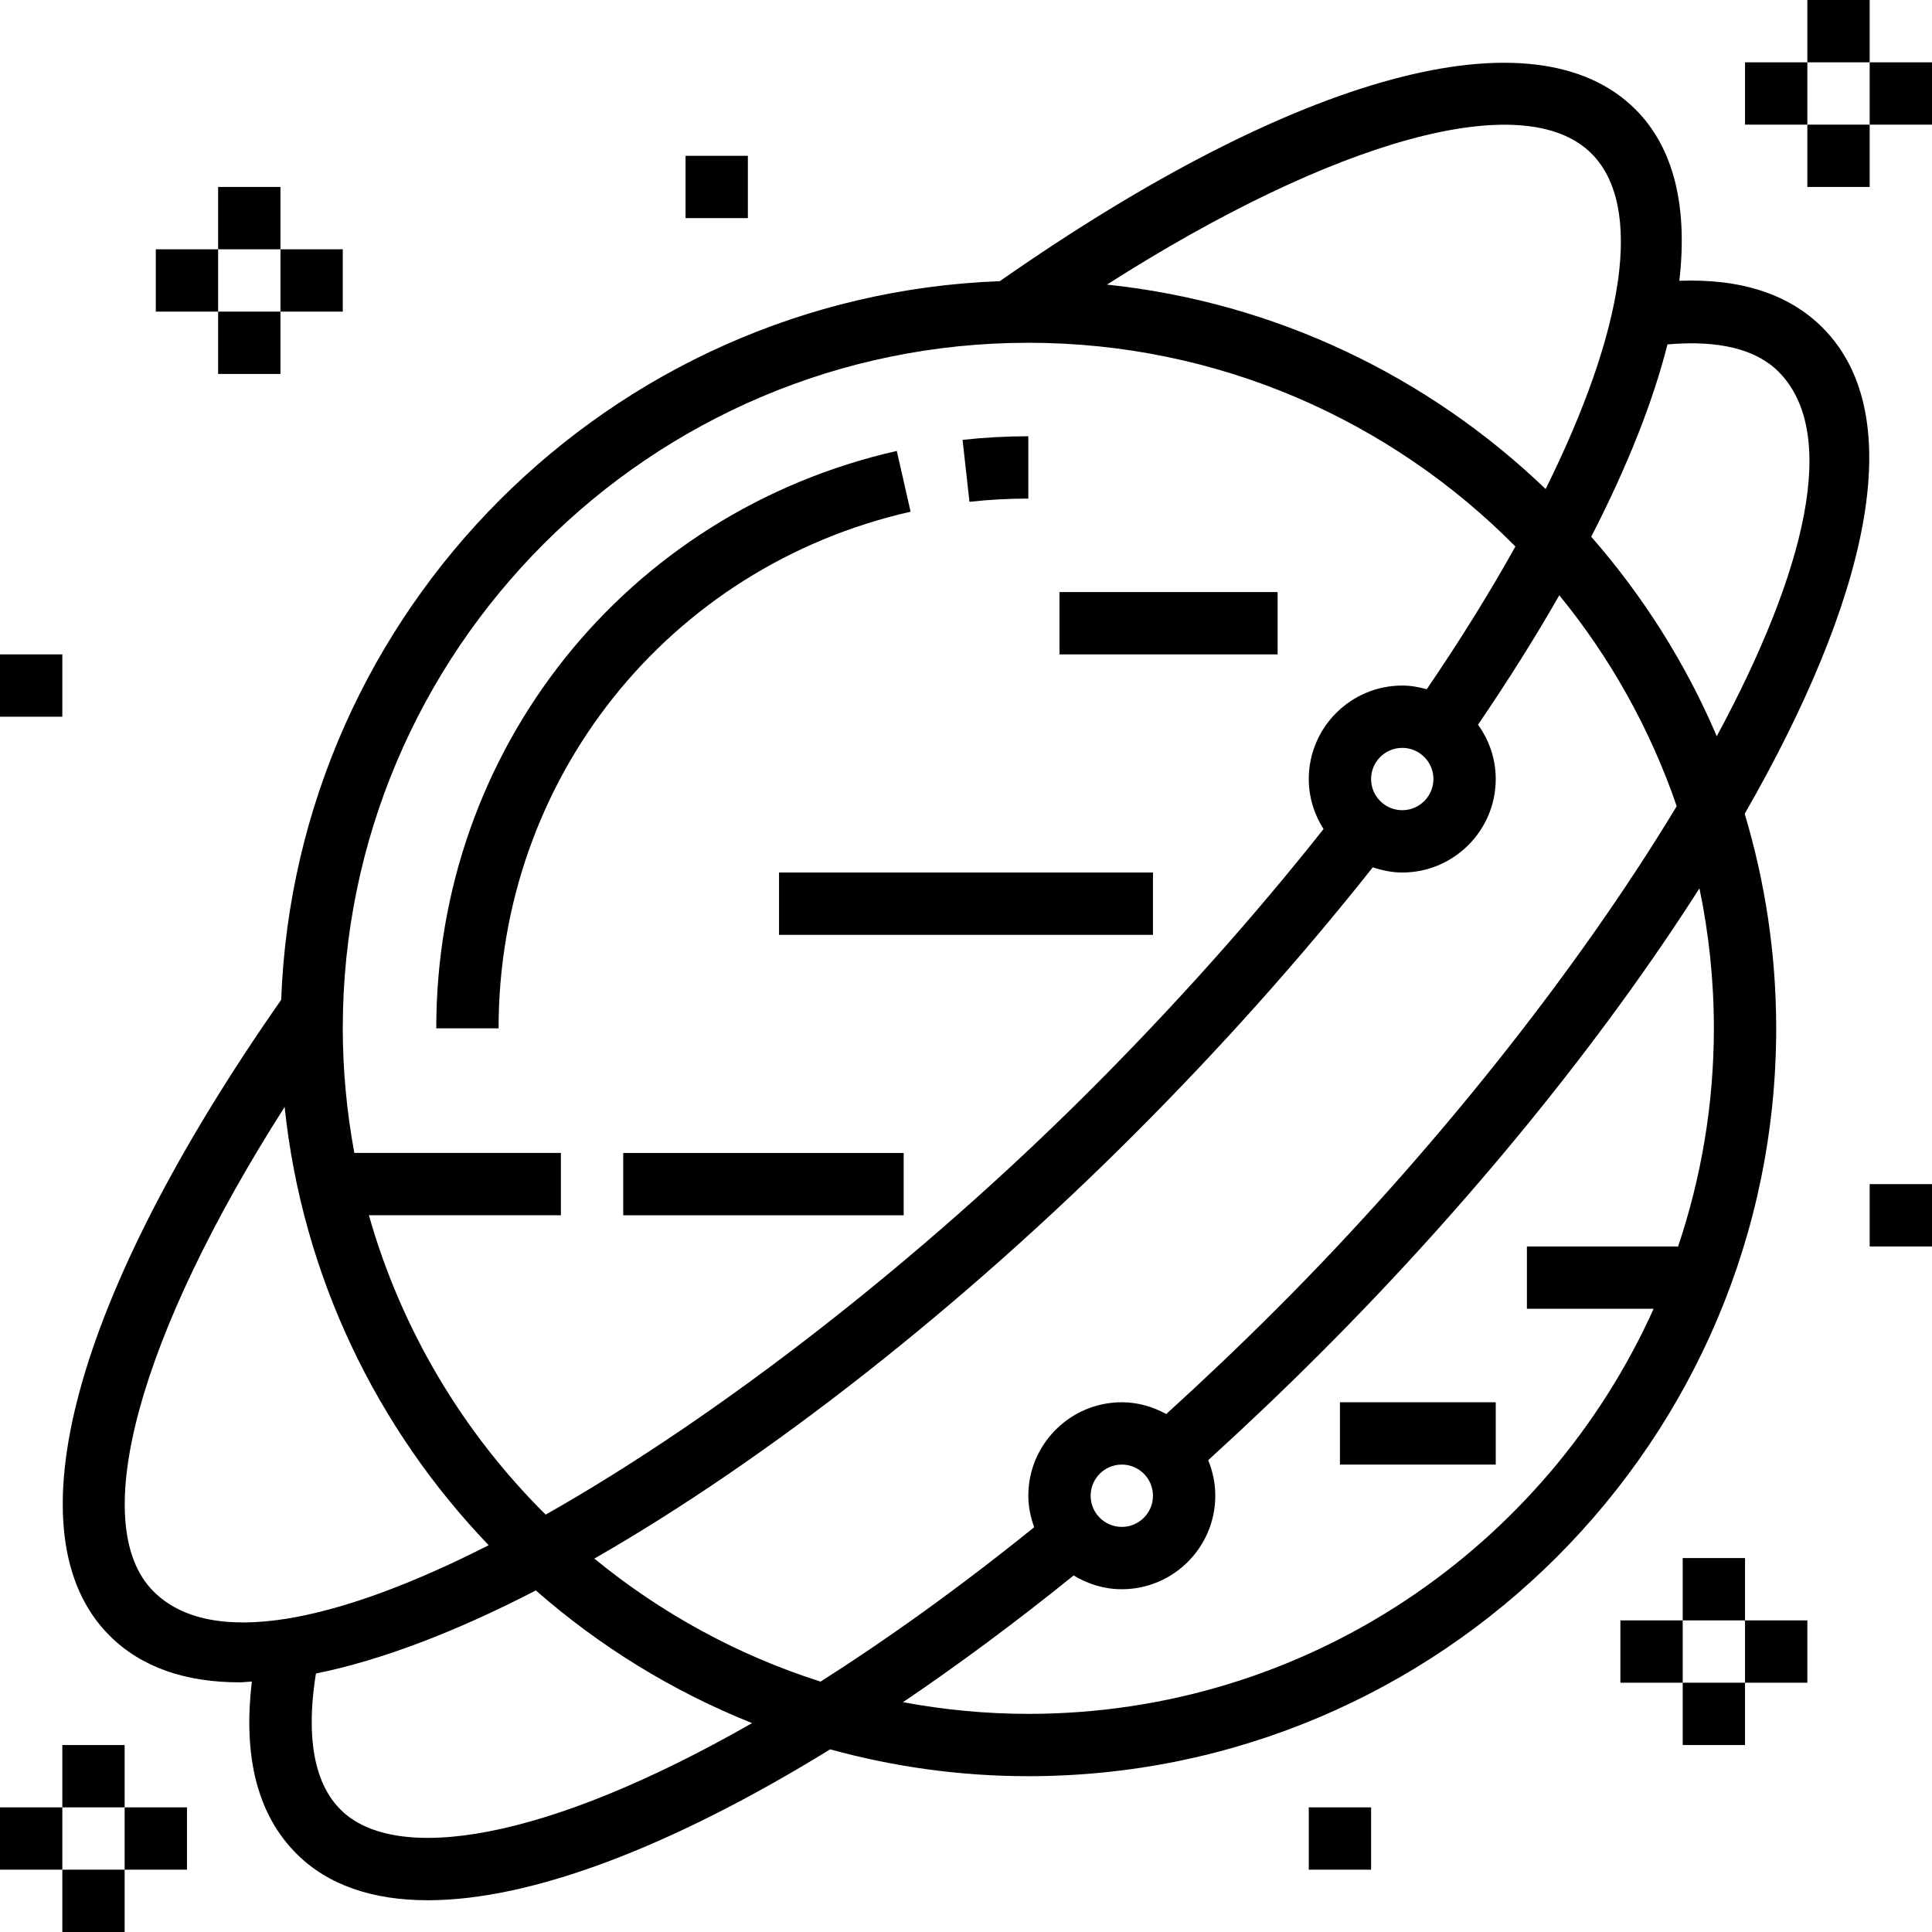 <svg xmlns="http://www.w3.org/2000/svg" viewBox="0 0 496 496"><path d="M247.12 112.928l1.768 15.904C253.848 128.28 258.936 128 264 128v-16C258.352 112 252.672 112.312 247.12 112.928z"/><path d="M230.232 115.768C160.616 131.56 112 192.52 112 264h16c0-63.96 43.496-118.496 105.776-132.632L230.232 115.768z"/><path d="M467.888 84.104c-8.608-8.608-20.968-12.608-36.752-12.016 2.2-19.064-1.4-34.136-11.248-43.984 -25.84-25.848-86.784-9.336-163.2 44.08C156.632 75.952 75.96 156.632 72.184 256.688c-53.416 76.424-69.936 137.352-44.08 163.2 8.248 8.248 19.68 12.024 33.456 12.016 0.992 0 2.088-0.168 3.104-0.208 -2.328 19.392 1.488 34.24 11.44 44.192 8.048 8.056 19.52 11.96 33.76 11.96 26.368-0.008 62.224-13.472 103.264-38.744C229.344 453.568 246.392 456 264 456c105.864 0 192-86.136 192-192 0-19.136-2.848-37.616-8.088-55.072C479.032 154.736 490.864 107.08 467.888 84.104zM408.576 39.416c13.464 13.464 8.552 45.184-11.768 86.128 -29.944-28.736-69.128-47.912-112.624-52.48C342.656 35.784 391.328 22.168 408.576 39.416zM264 88c48.864 0 93.128 20.032 125.048 52.296 -6.496 11.672-14.088 23.936-22.76 36.648C364.272 176.392 362.192 176 360 176c-13.232 0-24 10.768-24 24 0 4.728 1.424 9.12 3.792 12.84 -17.968 22.688-38.088 45.232-59.904 67.048 -43.392 43.392-94.904 83.56-139.8 108.96 -21.176-21.016-37.016-47.376-45.384-76.856H144v-16H90.968C89.056 285.616 88 274.928 88 264 88 166.952 166.952 88 264 88zM368 200c0 4.408-3.584 8-8 8 -4.416 0-8-3.592-8-8s3.584-8 8-8C364.416 192 368 195.592 368 200zM39.424 408.576c-17.256-17.256-3.648-65.92 33.648-124.392 4.56 43.448 23.696 82.592 52.384 112.52C86.472 416.52 54.184 423.328 39.424 408.576zM87.424 464.576c-8.336-8.328-8.272-22.888-6.312-34.936 16.896-3.424 36.024-10.768 56.456-21.328 16.312 14.304 35.04 25.888 55.512 34.056C139.528 473.016 101.376 478.536 87.424 464.576zM210.664 431.72c-21.424-6.824-41.072-17.64-58.08-31.584 45.12-25.856 94.816-65.12 138.616-108.928 22.288-22.288 42.856-45.336 61.232-68.544 2.4 0.8 4.912 1.336 7.568 1.336 13.232 0 24-10.768 24-24 0-5.216-1.72-10.016-4.552-13.952 7.824-11.464 14.768-22.552 20.872-33.224 13.048 15.968 23.312 34.264 30.144 54.152 -25.48 42.2-62.648 88.992-102.576 128.92 -9.264 9.264-18.848 18.384-28.472 27.128C296.008 361.16 292.152 360 288 360c-13.232 0-24 10.768-24 24 0 2.848 0.584 5.544 1.504 8.088C246.048 407.776 227.728 420.872 210.664 431.72zM296 384c0 4.416-3.584 8-8 8 -4.416 0-8-3.584-8-8 0-4.416 3.584-8 8-8C292.416 376 296 379.584 296 384zM430.816 320H392v16h32.536C396.96 397.24 335.4 440 264 440c-10.992 0-21.728-1.064-32.168-3 14.152-9.584 28.8-20.424 43.808-32.536 3.624 2.2 7.824 3.536 12.36 3.536 13.232 0 24-10.768 24-24 0-3.232-0.664-6.312-1.824-9.128 9.816-8.92 19.576-18.216 29.024-27.672 37.584-37.584 71.8-79.488 97.096-119.136C438.72 239.672 440 251.688 440 264 440 283.576 436.736 302.392 430.816 320zM408.512 137.792c9.272-18.024 15.84-34.608 19.576-49.376 12.944-1.12 22.616 1.12 28.496 6.992 15.696 15.712 6.992 51.264-15.84 93.608C432.736 170.216 421.784 152.968 408.512 137.792z"/><rect x="56" y="48" width="16" height="16"/><rect x="40" y="64" width="16" height="16"/><rect x="56" y="80" width="16" height="16"/><rect x="72" y="64" width="16" height="16"/><rect y="168" width="16" height="16"/><rect x="176" y="40" width="16" height="16"/><rect x="336" y="464" width="16" height="16"/><rect x="480" y="304" width="16" height="16"/><rect x="160" y="296" width="72" height="16"/><rect x="200" y="224" width="96" height="16"/><rect x="344" y="360" width="40" height="16"/><rect x="272" y="152" width="56" height="16"/><rect x="464" width="16" height="16"/><rect x="448" y="16" width="16" height="16"/><rect x="464" y="32" width="16" height="16"/><rect x="480" y="16" width="16" height="16"/><rect x="432" y="400" width="16" height="16"/><rect x="416" y="416" width="16" height="16"/><rect x="432" y="432" width="16" height="16"/><rect x="448" y="416" width="16" height="16"/><rect x="16" y="448" width="16" height="16"/><rect y="464" width="16" height="16"/><rect x="16" y="480" width="16" height="16"/><rect x="32" y="464" width="16" height="16"/></svg>